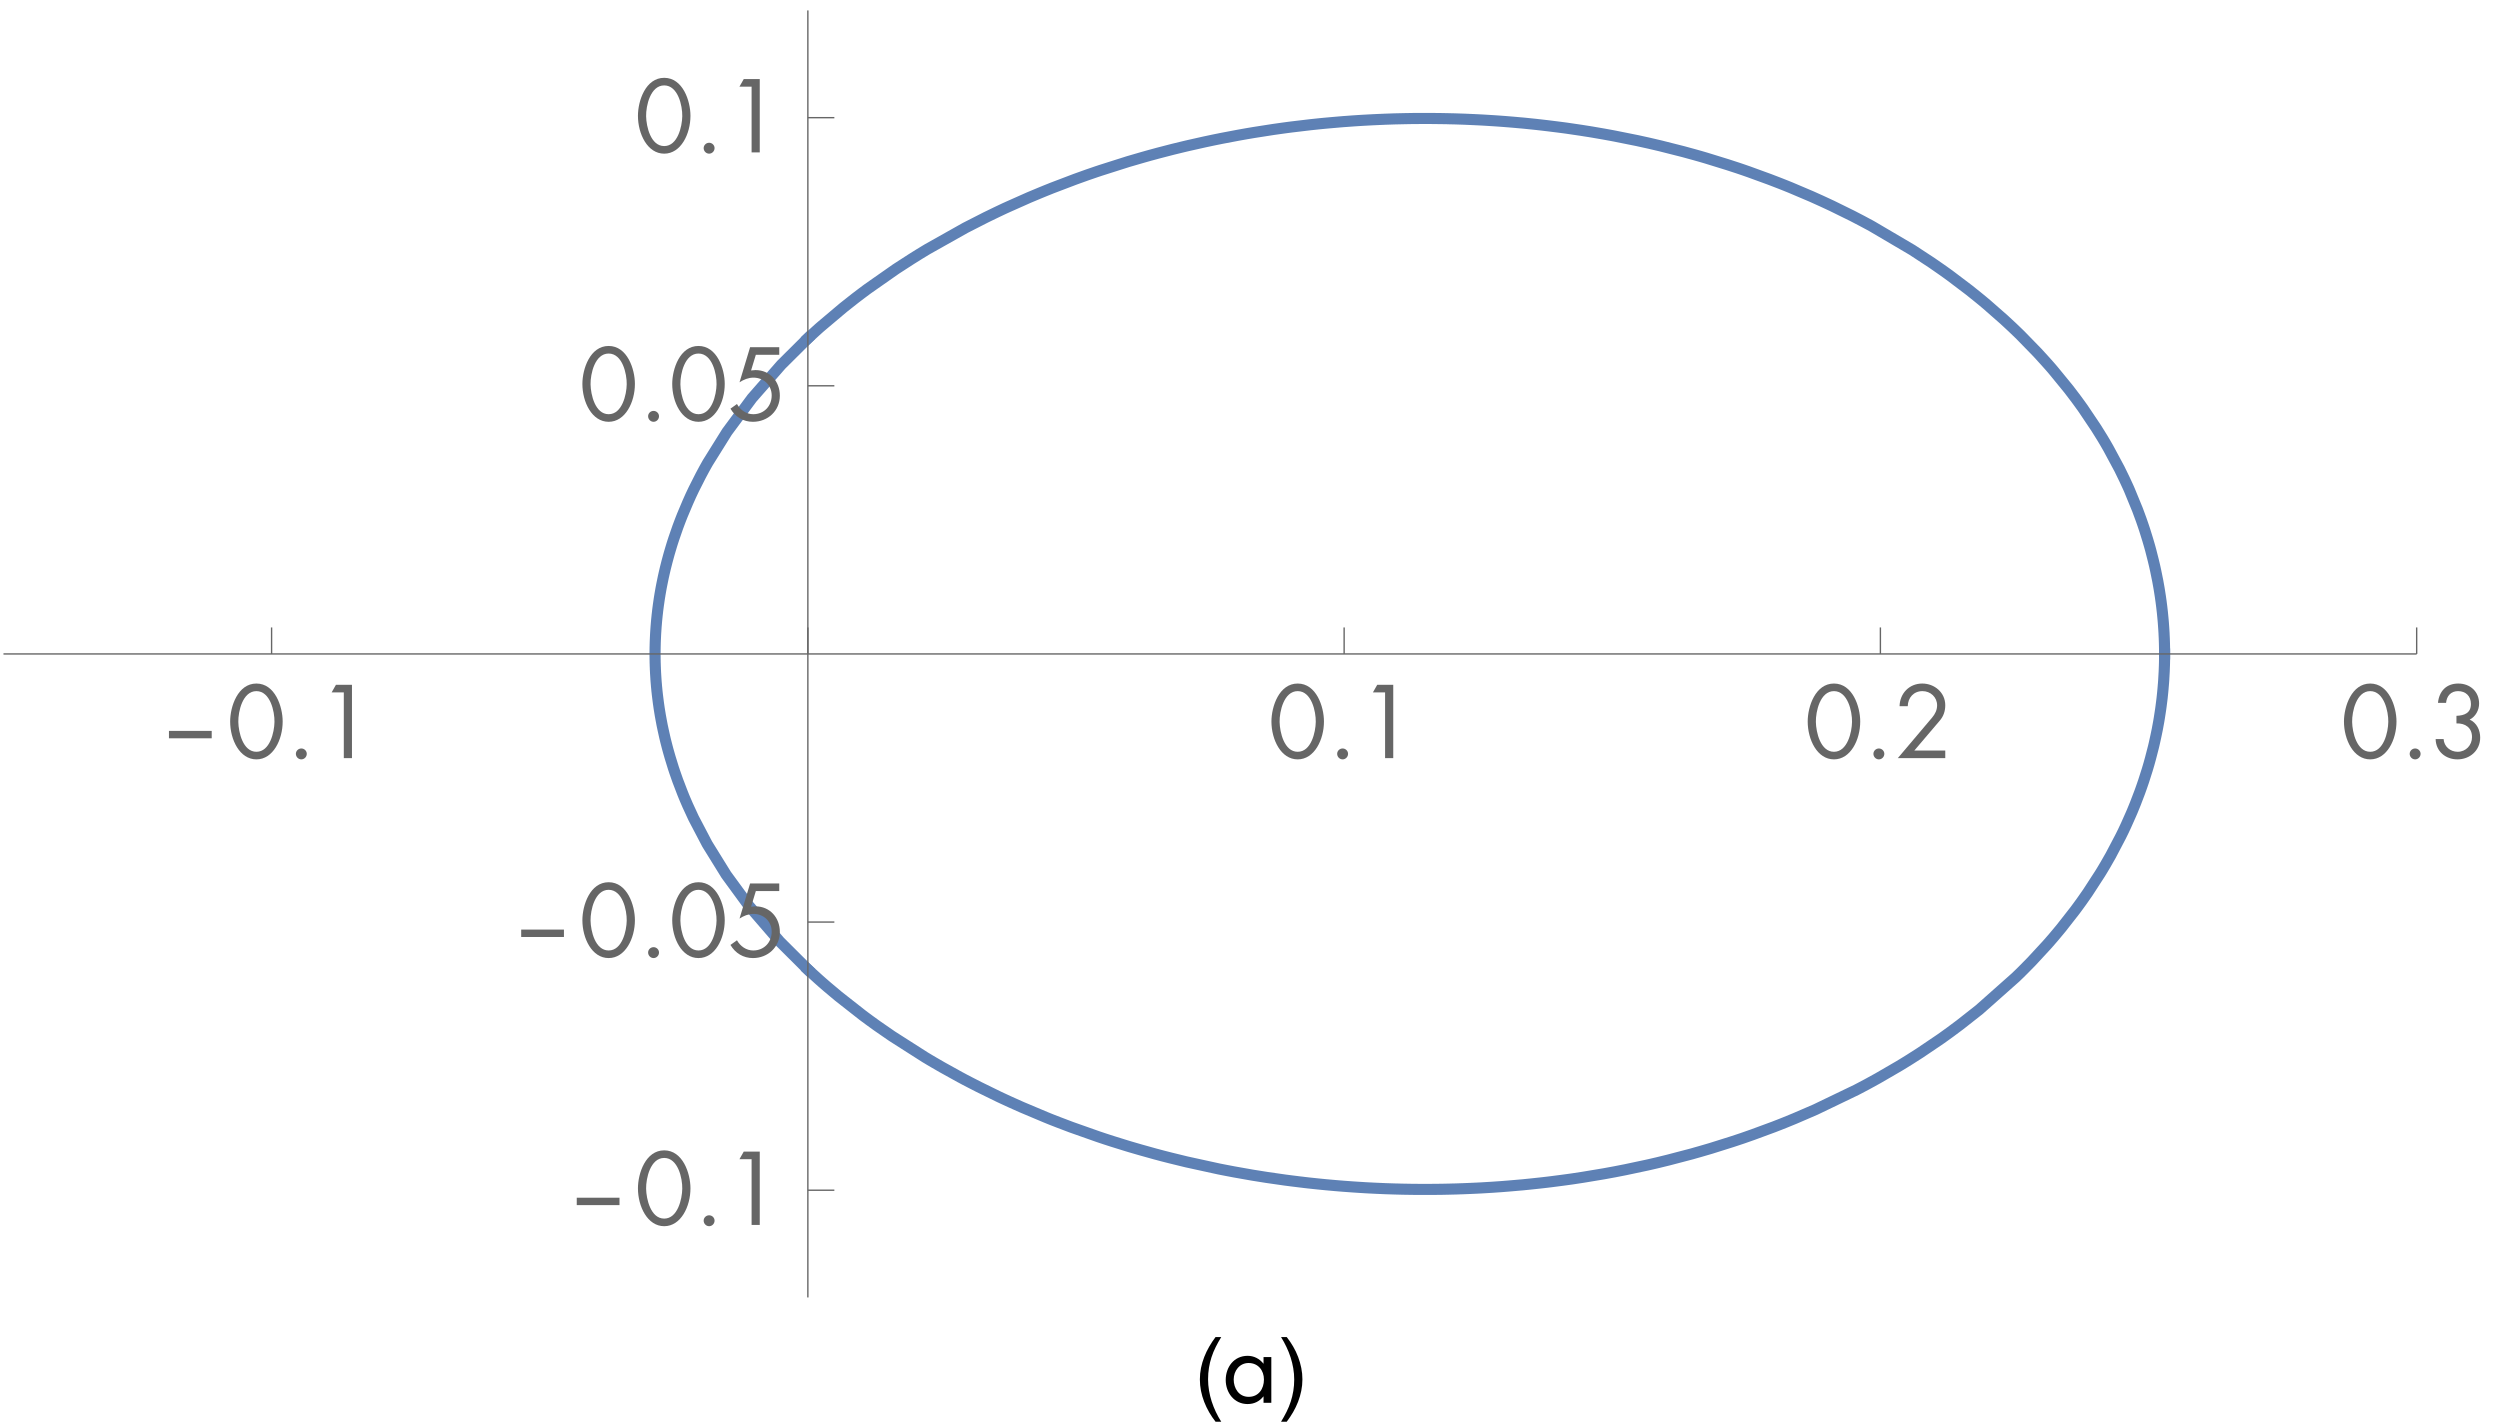 <?xml version="1.0" encoding="UTF-8"?>
<svg xmlns="http://www.w3.org/2000/svg" xmlns:xlink="http://www.w3.org/1999/xlink" width="360pt" height="205pt" viewBox="0 0 360 205" version="1.1">
<defs>
<g>
<symbol overflow="visible" id="glyph0-0">
<path style="stroke:none;" d=""/>
</symbol>
<symbol overflow="visible" id="glyph0-1">
<path style="stroke:none;" d="M 6.875 -2.852 L 0.719 -2.852 L 0.719 -3.918 L 6.875 -3.918 Z M 6.875 -2.852 "/>
</symbol>
<symbol overflow="visible" id="glyph0-2">
<path style="stroke:none;" d="M 3.859 2.73 L 3.039 2.73 C 2.703 2.297 2.395 1.844 2.117 1.363 C 1.84 0.883 1.602 0.383 1.402 -0.133 C 1.203 -0.648 1.051 -1.18 0.941 -1.719 C 0.836 -2.262 0.781 -2.809 0.781 -3.363 C 0.781 -3.926 0.836 -4.477 0.945 -5.02 C 1.055 -5.559 1.211 -6.082 1.41 -6.594 C 1.609 -7.105 1.848 -7.602 2.125 -8.082 C 2.402 -8.562 2.707 -9.023 3.039 -9.465 L 3.859 -9.465 C 3.559 -8.973 3.289 -8.488 3.055 -8.016 C 2.816 -7.539 2.617 -7.055 2.457 -6.559 C 2.297 -6.066 2.172 -5.559 2.09 -5.035 C 2.004 -4.516 1.961 -3.961 1.961 -3.375 C 1.961 -2.836 2.008 -2.297 2.098 -1.766 C 2.188 -1.23 2.316 -0.707 2.48 -0.195 C 2.648 0.32 2.848 0.82 3.078 1.312 C 3.312 1.801 3.57 2.273 3.859 2.73 Z M 3.859 2.73 "/>
</symbol>
<symbol overflow="visible" id="glyph0-3">
<path style="stroke:none;" d="M 3.547 -3.363 C 3.547 -2.805 3.492 -2.258 3.383 -1.719 C 3.273 -1.18 3.117 -0.652 2.922 -0.141 C 2.723 0.371 2.484 0.867 2.207 1.348 C 1.93 1.828 1.621 2.289 1.289 2.73 L 0.469 2.73 C 0.766 2.246 1.031 1.766 1.27 1.289 C 1.508 0.812 1.707 0.324 1.867 -0.172 C 2.027 -0.668 2.152 -1.176 2.238 -1.703 C 2.324 -2.227 2.367 -2.777 2.367 -3.352 C 2.367 -3.895 2.32 -4.43 2.23 -4.965 C 2.141 -5.496 2.012 -6.02 1.848 -6.535 C 1.684 -7.051 1.48 -7.551 1.246 -8.043 C 1.012 -8.535 0.754 -9.008 0.469 -9.465 L 1.289 -9.465 C 1.629 -9.031 1.938 -8.578 2.215 -8.098 C 2.496 -7.617 2.734 -7.117 2.93 -6.598 C 3.125 -6.078 3.277 -5.551 3.387 -5.004 C 3.496 -4.461 3.547 -3.914 3.547 -3.363 Z M 3.547 -3.363 "/>
</symbol>
<symbol overflow="visible" id="glyph1-0">
<path style="stroke:none;" d=""/>
</symbol>
<symbol overflow="visible" id="glyph1-1">
<path style="stroke:none;" d="M 4.312 -10.738 C 1.637 -10.738 0.531 -7.434 0.531 -5.266 C 0.531 -2.66 1.902 0.184 4.312 0.184 C 6.719 0.184 8.094 -2.66 8.094 -5.266 C 8.094 -7.434 6.984 -10.738 4.312 -10.738 Z M 4.312 -9.645 C 6.301 -9.645 6.945 -6.707 6.914 -5.207 C 6.887 -3.723 6.258 -0.91 4.312 -0.91 C 2.367 -0.91 1.734 -3.723 1.707 -5.207 C 1.68 -6.707 2.324 -9.645 4.312 -9.645 Z M 4.312 -9.645 "/>
</symbol>
<symbol overflow="visible" id="glyph1-2">
<path style="stroke:none;" d="M 2.156 -1.387 C 1.723 -1.387 1.371 -1.035 1.371 -0.617 C 1.371 -0.184 1.723 0.184 2.156 0.184 C 2.59 0.184 2.941 -0.184 2.941 -0.617 C 2.941 -1.035 2.59 -1.387 2.156 -1.387 Z M 2.156 -1.387 "/>
</symbol>
<symbol overflow="visible" id="glyph1-3">
<path style="stroke:none;" d="M 3.961 -9.465 L 3.961 0 L 5.137 0 L 5.137 -10.555 L 2.828 -10.555 L 2.211 -9.465 Z M 3.961 -9.465 "/>
</symbol>
<symbol overflow="visible" id="glyph1-4">
<path style="stroke:none;" d="M 2.953 -1.094 L 6.609 -5.391 C 7.152 -6.02 7.406 -6.762 7.406 -7.617 C 7.406 -9.449 5.852 -10.738 4.09 -10.738 C 2.227 -10.738 0.867 -9.324 0.824 -7.477 L 2.004 -7.477 C 2.031 -8.707 2.855 -9.645 4.129 -9.645 C 5.277 -9.645 6.23 -8.777 6.23 -7.602 C 6.23 -6.914 5.938 -6.344 5.516 -5.84 L 0.574 0 L 7.406 0 L 7.406 -1.094 Z M 2.953 -1.094 "/>
</symbol>
<symbol overflow="visible" id="glyph1-5">
<path style="stroke:none;" d="M 3.793 -4.996 C 5.082 -5.039 6.035 -4.367 6.035 -3.023 C 6.035 -1.863 5.152 -0.91 3.977 -0.91 C 2.91 -0.91 2.004 -1.664 1.945 -2.742 L 0.797 -2.742 C 0.824 -0.98 2.227 0.184 3.934 0.184 C 5.738 0.184 7.211 -1.105 7.211 -2.953 C 7.211 -4.031 6.719 -5.082 5.699 -5.543 C 6.551 -5.977 7.055 -6.914 7.055 -7.855 C 7.055 -9.59 5.754 -10.738 4.059 -10.738 C 2.324 -10.738 1.301 -9.633 1.133 -7.953 L 2.297 -7.953 C 2.395 -8.945 2.98 -9.645 4.031 -9.645 C 5.137 -9.645 5.879 -8.918 5.879 -7.797 C 5.879 -6.469 4.914 -6.133 3.793 -6.09 Z M 3.793 -4.996 "/>
</symbol>
<symbol overflow="visible" id="glyph1-6">
<path style="stroke:none;" d="M 7.32 -9.465 L 7.32 -10.555 L 3.121 -10.555 L 1.598 -5.504 C 2.199 -5.895 2.871 -6.176 3.598 -6.176 C 5.066 -6.176 6.23 -5.109 6.23 -3.613 C 6.23 -2.07 5.125 -0.91 3.57 -0.91 C 2.562 -0.91 1.707 -1.527 1.23 -2.379 L 0.293 -1.707 C 0.992 -0.52 2.141 0.184 3.527 0.184 C 5.684 0.184 7.406 -1.398 7.406 -3.586 C 7.406 -5.629 5.977 -7.266 3.891 -7.266 L 3.262 -7.211 L 3.949 -9.465 Z M 7.32 -9.465 "/>
</symbol>
<symbol overflow="visible" id="glyph1-7">
<path style="stroke:none;" d="M 3.793 -5.727 C 5.18 -5.727 6.008 -4.66 6.008 -3.348 C 6.008 -2.016 5.25 -0.855 3.809 -0.855 C 2.406 -0.855 1.652 -2.07 1.652 -3.359 C 1.652 -4.594 2.492 -5.727 3.793 -5.727 Z M 7.07 -6.578 L 5.949 -6.578 L 5.949 -5.641 L 5.922 -5.641 C 5.375 -6.344 4.562 -6.762 3.668 -6.762 C 1.695 -6.762 0.504 -5.152 0.504 -3.277 C 0.504 -1.457 1.723 0.184 3.652 0.184 C 4.578 0.184 5.348 -0.184 5.922 -0.91 L 5.949 -0.91 L 5.949 0 L 7.07 0 Z M 7.07 -6.578 "/>
</symbol>
</g>
</defs>
<g id="surface355">
<path style="fill:none;stroke-width:1.6;stroke-linecap:square;stroke-linejoin:miter;stroke:rgb(36.841%,50.677%,70.979%);stroke-opacity:1;stroke-miterlimit:3.25;" d="M 311.699 94.168 L 311.699 93.789 L 311.695 93.414 L 311.688 93.039 L 311.68 92.66 L 311.656 91.91 L 311.637 91.531 L 311.621 91.156 L 311.598 90.781 L 311.574 90.402 L 311.52 89.652 L 311.488 89.277 L 311.453 88.902 L 311.379 88.152 L 311.293 87.402 L 311.199 86.652 L 311.145 86.277 L 311.094 85.906 L 310.977 85.156 L 310.918 84.785 L 310.852 84.414 L 310.719 83.668 L 310.418 82.184 L 310.254 81.441 L 310.078 80.703 L 309.703 79.23 L 309.602 78.863 L 309.5 78.5 L 309.285 77.766 L 308.832 76.309 L 308.711 75.945 L 308.59 75.586 L 308.34 74.863 L 307.809 73.422 L 306.641 70.578 L 306.473 70.195 L 306.297 69.812 L 305.945 69.051 L 305.211 67.543 L 303.613 64.566 L 303.191 63.832 L 302.758 63.102 L 301.859 61.656 L 299.953 58.816 L 299.453 58.121 L 298.945 57.426 L 297.902 56.055 L 295.711 53.375 L 295.43 53.043 L 295.145 52.715 L 294.566 52.066 L 293.391 50.777 L 290.949 48.27 L 290.656 47.984 L 289.766 47.129 L 288.562 46.012 L 286.082 43.836 L 285.449 43.305 L 284.809 42.781 L 283.516 41.746 L 280.867 39.742 L 280.531 39.496 L 280.195 39.254 L 279.516 38.773 L 278.148 37.824 L 275.359 35.996 L 269.609 32.613 L 269.254 32.414 L 268.891 32.223 L 268.172 31.836 L 266.723 31.082 L 263.793 29.641 L 263.422 29.469 L 263.055 29.297 L 262.312 28.953 L 260.828 28.285 L 257.84 27.016 L 257.461 26.863 L 257.086 26.711 L 256.336 26.414 L 254.824 25.832 L 251.797 24.73 L 251.418 24.598 L 251.035 24.465 L 250.277 24.207 L 248.754 23.711 L 245.707 22.77 L 244.879 22.527 L 244.051 22.293 L 242.398 21.84 L 239.094 21.004 L 238.266 20.809 L 237.441 20.617 L 235.797 20.254 L 232.512 19.594 L 232.102 19.516 L 231.695 19.441 L 230.875 19.293 L 229.246 19.012 L 228.84 18.945 L 228.434 18.883 L 227.621 18.754 L 226.004 18.516 L 225.602 18.457 L 225.199 18.402 L 224.391 18.297 L 222.789 18.098 L 222.387 18.051 L 221.988 18.004 L 221.191 17.914 L 219.602 17.75 L 219.234 17.715 L 218.863 17.684 L 218.129 17.617 L 217.395 17.555 L 216.66 17.496 L 216.293 17.469 L 215.93 17.441 L 215.199 17.391 L 213.75 17.301 L 213.387 17.281 L 213.027 17.262 L 212.309 17.227 L 211.59 17.195 L 210.875 17.164 L 210.516 17.152 L 209.449 17.117 L 209.094 17.109 L 208.742 17.102 L 208.387 17.09 L 208.035 17.086 L 207.684 17.078 L 206.629 17.066 L 206.281 17.062 L 205.93 17.059 L 204.539 17.059 L 204.195 17.062 L 203.848 17.062 L 203.16 17.07 L 202.816 17.078 L 202.473 17.082 L 202.133 17.09 L 201.789 17.098 L 200.77 17.121 L 200.43 17.133 L 199.754 17.156 L 199.418 17.168 L 199.082 17.184 L 198.41 17.211 L 198.078 17.227 L 197.742 17.242 L 197.078 17.277 L 196.359 17.316 L 195.648 17.359 L 195.289 17.383 L 194.938 17.406 L 194.227 17.457 L 193.875 17.484 L 193.523 17.508 L 192.824 17.566 L 191.43 17.688 L 190.742 17.75 L 190.055 17.816 L 188.688 17.961 L 186 18.281 L 185.336 18.367 L 184.676 18.457 L 183.367 18.641 L 180.793 19.043 L 180.473 19.094 L 180.156 19.148 L 179.527 19.254 L 178.273 19.477 L 175.809 19.945 L 175.512 20.008 L 175.215 20.066 L 174.621 20.188 L 173.445 20.438 L 171.137 20.957 L 170.855 21.023 L 170.57 21.09 L 170.004 21.227 L 168.883 21.5 L 166.684 22.07 L 166.414 22.145 L 166.141 22.219 L 165.605 22.363 L 164.539 22.664 L 162.445 23.273 L 158.414 24.555 L 158.188 24.633 L 157.957 24.707 L 157.504 24.863 L 156.605 25.172 L 154.84 25.805 L 151.441 27.098 L 151.234 27.184 L 151.027 27.266 L 150.617 27.43 L 149.805 27.762 L 148.207 28.43 L 145.141 29.793 L 144.938 29.887 L 144.734 29.977 L 144.336 30.164 L 143.543 30.539 L 141.988 31.293 L 139.016 32.809 L 133.562 35.875 L 132.969 36.234 L 132.383 36.59 L 131.234 37.309 L 129.031 38.734 L 124.98 41.57 L 124.746 41.742 L 124.055 42.258 L 123.156 42.941 L 121.434 44.301 L 118.266 46.973 L 118.164 47.062 L 118.062 47.148 L 117.859 47.328 L 117.465 47.684 L 116.426 48.637 "/>
<path style="fill:none;stroke-width:1.6;stroke-linecap:square;stroke-linejoin:miter;stroke:rgb(36.841%,50.677%,70.979%);stroke-opacity:1;stroke-miterlimit:3.25;" d="M 116.242 48.805 L 112.512 52.512 L 108.289 57.336 L 104.695 62.184 L 101.953 66.578 L 101.918 66.637 L 101.812 66.824 L 101.676 67.066 L 101.406 67.551 L 100.891 68.512 L 99.949 70.375 L 99.887 70.5 L 99.828 70.625 L 99.711 70.871 L 99.48 71.359 L 99.047 72.328 L 98.254 74.207 L 98.23 74.262 L 98.211 74.316 L 98.168 74.426 L 98.082 74.641 L 97.918 75.066 L 97.602 75.906 L 97.031 77.555 L 97.012 77.609 L 96.996 77.668 L 96.961 77.777 L 96.887 77.996 L 96.75 78.43 L 96.492 79.289 L 96.461 79.398 L 96.367 79.715 L 96.25 80.137 L 96.023 80.977 L 96 81.078 L 95.973 81.18 L 95.922 81.383 L 95.82 81.785 L 95.633 82.586 L 95.609 82.688 L 95.59 82.785 L 95.543 82.984 L 95.461 83.379 L 95.301 84.16 L 95.293 84.207 L 95.281 84.254 L 95.266 84.344 L 95.23 84.523 L 95.164 84.883 L 95.039 85.602 L 95.031 85.645 L 95.023 85.691 L 95.012 85.781 L 94.98 85.957 L 94.926 86.312 L 94.824 87.02 L 94.809 87.113 L 94.797 87.211 L 94.773 87.398 L 94.723 87.777 L 94.719 87.824 L 94.711 87.871 L 94.699 87.969 L 94.68 88.156 L 94.637 88.531 L 94.629 88.578 L 94.617 88.719 L 94.598 88.91 L 94.559 89.281 L 94.496 90.027 L 94.492 90.07 L 94.488 90.117 L 94.48 90.203 L 94.469 90.375 L 94.445 90.723 L 94.438 90.809 L 94.434 90.895 L 94.422 91.066 L 94.402 91.414 L 94.398 91.457 L 94.398 91.5 L 94.387 91.758 L 94.383 91.801 L 94.383 91.844 L 94.371 92.102 L 94.367 92.145 L 94.367 92.188 L 94.363 92.273 L 94.359 92.445 L 94.355 92.488 L 94.355 92.531 L 94.352 92.617 L 94.348 92.789 L 94.348 92.832 L 94.344 92.875 L 94.344 93 L 94.34 93.043 L 94.34 93.168 L 94.336 93.211 L 94.336 93.379 L 94.332 93.461 L 94.332 93.801 L 94.328 93.84 L 94.328 94.512 L 94.332 94.555 L 94.332 94.891 L 94.336 94.977 L 94.336 95.059 L 94.34 95.145 L 94.34 95.312 L 94.344 95.48 L 94.348 95.527 L 94.348 95.574 L 94.352 95.664 L 94.355 95.848 L 94.359 95.891 L 94.359 95.938 L 94.363 96.027 L 94.371 96.211 L 94.371 96.305 L 94.375 96.395 L 94.387 96.578 L 94.402 96.945 L 94.406 96.992 L 94.41 97.035 L 94.414 97.129 L 94.449 97.68 L 94.453 97.727 L 94.453 97.773 L 94.461 97.863 L 94.473 98.047 L 94.504 98.418 L 94.52 98.59 L 94.531 98.762 L 94.566 99.109 L 94.582 99.281 L 94.598 99.457 L 94.637 99.805 L 94.645 99.891 L 94.656 99.98 L 94.676 100.152 L 94.719 100.504 L 94.809 101.207 L 94.816 101.254 L 94.82 101.301 L 94.836 101.398 L 94.863 101.59 L 94.918 101.977 L 95.043 102.75 L 95.051 102.797 L 95.059 102.848 L 95.074 102.945 L 95.109 103.137 L 95.18 103.531 L 95.328 104.32 L 95.34 104.367 L 95.348 104.418 L 95.367 104.516 L 95.41 104.711 L 95.492 105.102 L 95.668 105.895 L 95.68 105.941 L 95.688 105.992 L 95.711 106.094 L 95.758 106.293 L 95.855 106.695 L 96.062 107.504 L 96.086 107.598 L 96.113 107.695 L 96.164 107.887 L 96.27 108.27 L 96.492 109.043 L 96.98 110.625 L 97 110.68 L 97.016 110.734 L 97.055 110.844 L 97.125 111.062 L 97.277 111.5 L 97.59 112.391 L 98.289 114.215 L 98.312 114.27 L 98.332 114.324 L 98.379 114.434 L 98.465 114.652 L 98.648 115.09 L 99.031 115.977 L 99.871 117.797 L 101.844 121.562 L 104.57 125.965 L 107.816 130.406 L 112.301 135.598 L 116.242 139.527 "/>
<path style="fill:none;stroke-width:1.6;stroke-linecap:square;stroke-linejoin:miter;stroke:rgb(36.841%,50.677%,70.979%);stroke-opacity:1;stroke-miterlimit:3.25;" d="M 116.426 139.699 L 117.816 140.965 L 118 141.129 L 118.375 141.461 L 119.141 142.125 L 120.738 143.465 L 124.215 146.195 L 124.465 146.383 L 125.227 146.945 L 126.27 147.699 L 128.457 149.211 L 133.242 152.266 L 133.391 152.355 L 133.539 152.441 L 133.836 152.621 L 134.441 152.977 L 135.676 153.691 L 138.25 155.117 L 138.414 155.203 L 138.582 155.293 L 138.914 155.473 L 139.59 155.824 L 140.969 156.531 L 143.836 157.934 L 144.234 158.121 L 145.453 158.684 L 147.121 159.43 L 150.598 160.895 L 150.82 160.984 L 151.047 161.078 L 151.496 161.258 L 152.41 161.613 L 154.273 162.32 L 158.156 163.691 L 159.141 164.02 L 160.141 164.344 L 162.176 164.977 L 162.691 165.133 L 163.211 165.285 L 164.262 165.59 L 166.402 166.188 L 166.676 166.258 L 166.945 166.332 L 167.492 166.477 L 168.598 166.758 L 170.848 167.309 L 175.508 168.328 L 176.062 168.438 L 176.625 168.547 L 177.754 168.762 L 180.051 169.168 L 180.34 169.219 L 180.633 169.266 L 181.215 169.359 L 182.395 169.547 L 184.785 169.891 L 185.086 169.934 L 185.391 169.973 L 185.996 170.051 L 187.223 170.203 L 187.531 170.238 L 187.84 170.277 L 188.457 170.348 L 189.707 170.48 L 190.02 170.512 L 190.336 170.543 L 190.965 170.605 L 192.238 170.719 L 192.555 170.746 L 192.875 170.773 L 193.52 170.824 L 194.812 170.918 L 195.164 170.941 L 195.52 170.965 L 196.227 171.008 L 196.582 171.031 L 196.941 171.051 L 197.656 171.086 L 198.016 171.105 L 199.094 171.152 L 199.457 171.168 L 200.547 171.203 L 200.914 171.215 L 201.281 171.223 L 201.648 171.234 L 202.383 171.25 L 202.75 171.254 L 203.121 171.262 L 204.234 171.273 L 206.105 171.273 L 206.484 171.27 L 206.859 171.266 L 207.617 171.258 L 208.754 171.234 L 209.137 171.223 L 209.52 171.215 L 209.902 171.203 L 210.285 171.188 L 210.668 171.176 L 211.055 171.16 L 211.438 171.145 L 211.824 171.129 L 212.598 171.094 L 212.988 171.074 L 213.375 171.055 L 214.152 171.008 L 214.543 170.984 L 214.938 170.961 L 215.719 170.906 L 216.113 170.879 L 216.508 170.848 L 217.293 170.785 L 218.879 170.648 L 219.25 170.617 L 219.621 170.578 L 220.367 170.504 L 221.859 170.344 L 222.609 170.258 L 223.359 170.168 L 224.867 169.973 L 225.625 169.871 L 226.383 169.766 L 227.902 169.535 L 230.957 169.027 L 232.488 168.746 L 234.027 168.445 L 237.117 167.789 L 237.5 167.703 L 237.891 167.613 L 238.664 167.434 L 240.211 167.055 L 243.316 166.242 L 243.695 166.141 L 244.074 166.031 L 244.836 165.816 L 246.359 165.371 L 249.398 164.414 L 250.156 164.164 L 250.918 163.91 L 252.43 163.379 L 255.449 162.266 L 255.828 162.117 L 256.203 161.973 L 256.953 161.676 L 258.453 161.062 L 261.43 159.777 L 267.297 156.953 L 267.688 156.75 L 268.082 156.543 L 268.863 156.129 L 270.414 155.277 L 273.477 153.5 L 274.234 153.039 L 274.984 152.574 L 276.477 151.621 L 279.406 149.641 L 279.766 149.387 L 280.125 149.129 L 280.84 148.613 L 282.254 147.559 L 285.02 145.383 L 290.254 140.738 L 290.543 140.457 L 290.836 140.176 L 291.41 139.605 L 292.547 138.449 L 294.738 136.078 L 295.004 135.777 L 295.27 135.473 L 295.793 134.867 L 296.82 133.633 L 298.785 131.121 L 299.023 130.801 L 299.258 130.48 L 299.727 129.836 L 300.633 128.539 L 302.352 125.891 L 302.559 125.559 L 302.762 125.223 L 303.164 124.547 L 303.941 123.188 L 305.391 120.426 L 305.582 120.039 L 305.773 119.648 L 306.141 118.863 L 306.844 117.285 L 307.016 116.891 L 307.18 116.492 L 307.504 115.695 L 308.117 114.09 L 308.262 113.688 L 308.406 113.281 L 308.684 112.473 L 309.203 110.844 L 309.324 110.438 L 309.445 110.027 L 309.672 109.207 L 310.098 107.559 L 310.195 107.145 L 310.289 106.73 L 310.469 105.902 L 310.641 105.074 L 310.797 104.238 L 310.871 103.824 L 310.941 103.406 L 311.07 102.57 L 311.133 102.152 L 311.191 101.734 L 311.297 100.895 L 311.348 100.477 L 311.391 100.059 L 311.434 99.637 L 311.473 99.219 L 311.508 98.797 L 311.543 98.379 L 311.574 97.957 L 311.621 97.113 L 311.645 96.695 L 311.676 95.852 L 311.688 95.43 L 311.695 95.008 L 311.699 94.59 L 311.699 94.168 "/>
<path style="fill:none;stroke-width:0.2;stroke-linecap:butt;stroke-linejoin:miter;stroke:rgb(39.999%,39.999%,39.999%);stroke-opacity:1;stroke-miterlimit:3.25;" d="M 39.109 94.168 L 39.109 90.352 "/>
<g style="fill:rgb(39.999%,39.999%,39.999%);fill-opacity:1;">
  <use xlink:href="#glyph0-1" x="23.611" y="109.167"/>
</g>
<g style="fill:rgb(39.999%,39.999%,39.999%);fill-opacity:1;">
  <use xlink:href="#glyph1-1" x="32.611" y="109.167"/>
  <use xlink:href="#glyph1-2" x="41.235" y="109.167"/>
  <use xlink:href="#glyph1-3" x="45.547" y="109.167"/>
</g>
<path style="fill:none;stroke-width:0.2;stroke-linecap:butt;stroke-linejoin:miter;stroke:rgb(39.999%,39.999%,39.999%);stroke-opacity:1;stroke-miterlimit:3.25;" d="M 116.332 94.168 L 116.332 90.352 "/>
<path style="fill:none;stroke-width:0.2;stroke-linecap:butt;stroke-linejoin:miter;stroke:rgb(39.999%,39.999%,39.999%);stroke-opacity:1;stroke-miterlimit:3.25;" d="M 193.555 94.168 L 193.555 90.352 "/>
<g style="fill:rgb(39.999%,39.999%,39.999%);fill-opacity:1;">
  <use xlink:href="#glyph1-1" x="182.556" y="109.167"/>
  <use xlink:href="#glyph1-2" x="191.18" y="109.167"/>
  <use xlink:href="#glyph1-3" x="195.491" y="109.167"/>
</g>
<path style="fill:none;stroke-width:0.2;stroke-linecap:butt;stroke-linejoin:miter;stroke:rgb(39.999%,39.999%,39.999%);stroke-opacity:1;stroke-miterlimit:3.25;" d="M 270.777 94.168 L 270.777 90.352 "/>
<g style="fill:rgb(39.999%,39.999%,39.999%);fill-opacity:1;">
  <use xlink:href="#glyph1-1" x="259.778" y="109.167"/>
  <use xlink:href="#glyph1-2" x="268.402" y="109.167"/>
  <use xlink:href="#glyph1-4" x="272.713" y="109.167"/>
</g>
<path style="fill:none;stroke-width:0.2;stroke-linecap:butt;stroke-linejoin:miter;stroke:rgb(39.999%,39.999%,39.999%);stroke-opacity:1;stroke-miterlimit:3.25;" d="M 348 94.168 L 348 90.352 "/>
<g style="fill:rgb(39.999%,39.999%,39.999%);fill-opacity:1;">
  <use xlink:href="#glyph1-1" x="337" y="109.167"/>
  <use xlink:href="#glyph1-2" x="345.624" y="109.167"/>
  <use xlink:href="#glyph1-5" x="349.936" y="109.167"/>
</g>
<path style="fill:none;stroke-width:0.2;stroke-linecap:butt;stroke-linejoin:miter;stroke:rgb(39.999%,39.999%,39.999%);stroke-opacity:1;stroke-miterlimit:3.25;" d="M 0.5 94.168 L 348 94.168 "/>
<path style="fill:none;stroke-width:0.2;stroke-linecap:butt;stroke-linejoin:miter;stroke:rgb(39.999%,39.999%,39.999%);stroke-opacity:1;stroke-miterlimit:3.25;" d="M 116.332 171.391 L 120.148 171.391 "/>
<g style="fill:rgb(39.999%,39.999%,39.999%);fill-opacity:1;">
  <use xlink:href="#glyph0-1" x="82.333" y="176.389"/>
</g>
<g style="fill:rgb(39.999%,39.999%,39.999%);fill-opacity:1;">
  <use xlink:href="#glyph1-1" x="91.333" y="176.389"/>
  <use xlink:href="#glyph1-2" x="99.957" y="176.389"/>
  <use xlink:href="#glyph1-3" x="104.269" y="176.389"/>
</g>
<path style="fill:none;stroke-width:0.2;stroke-linecap:butt;stroke-linejoin:miter;stroke:rgb(39.999%,39.999%,39.999%);stroke-opacity:1;stroke-miterlimit:3.25;" d="M 116.332 132.777 L 120.148 132.777 "/>
<g style="fill:rgb(39.999%,39.999%,39.999%);fill-opacity:1;">
  <use xlink:href="#glyph0-1" x="74.333" y="137.778"/>
</g>
<g style="fill:rgb(39.999%,39.999%,39.999%);fill-opacity:1;">
  <use xlink:href="#glyph1-1" x="83.333" y="137.778"/>
  <use xlink:href="#glyph1-2" x="91.957" y="137.778"/>
  <use xlink:href="#glyph1-1" x="96.269" y="137.778"/>
  <use xlink:href="#glyph1-6" x="104.893" y="137.778"/>
</g>
<path style="fill:none;stroke-width:0.2;stroke-linecap:butt;stroke-linejoin:miter;stroke:rgb(39.999%,39.999%,39.999%);stroke-opacity:1;stroke-miterlimit:3.25;" d="M 116.332 55.555 L 120.148 55.555 "/>
<g style="fill:rgb(39.999%,39.999%,39.999%);fill-opacity:1;">
  <use xlink:href="#glyph1-1" x="83.333" y="60.556"/>
  <use xlink:href="#glyph1-2" x="91.957" y="60.556"/>
  <use xlink:href="#glyph1-1" x="96.269" y="60.556"/>
  <use xlink:href="#glyph1-6" x="104.893" y="60.556"/>
</g>
<path style="fill:none;stroke-width:0.2;stroke-linecap:butt;stroke-linejoin:miter;stroke:rgb(39.999%,39.999%,39.999%);stroke-opacity:1;stroke-miterlimit:3.25;" d="M 116.332 16.945 L 120.148 16.945 "/>
<g style="fill:rgb(39.999%,39.999%,39.999%);fill-opacity:1;">
  <use xlink:href="#glyph1-1" x="91.333" y="21.944"/>
  <use xlink:href="#glyph1-2" x="99.957" y="21.944"/>
  <use xlink:href="#glyph1-3" x="104.269" y="21.944"/>
</g>
<path style="fill:none;stroke-width:0.2;stroke-linecap:butt;stroke-linejoin:miter;stroke:rgb(39.999%,39.999%,39.999%);stroke-opacity:1;stroke-miterlimit:3.25;" d="M 116.332 186.832 L 116.332 1.5 "/>
<g style="fill:rgb(0%,0%,0%);fill-opacity:1;">
  <use xlink:href="#glyph0-2" x="172" y="202"/>
</g>
<g style="fill:rgb(0%,0%,0%);fill-opacity:1;">
  <use xlink:href="#glyph1-7" x="176" y="202"/>
</g>
<g style="fill:rgb(0%,0%,0%);fill-opacity:1;">
  <use xlink:href="#glyph0-3" x="184" y="202"/>
</g>
</g>
</svg>
